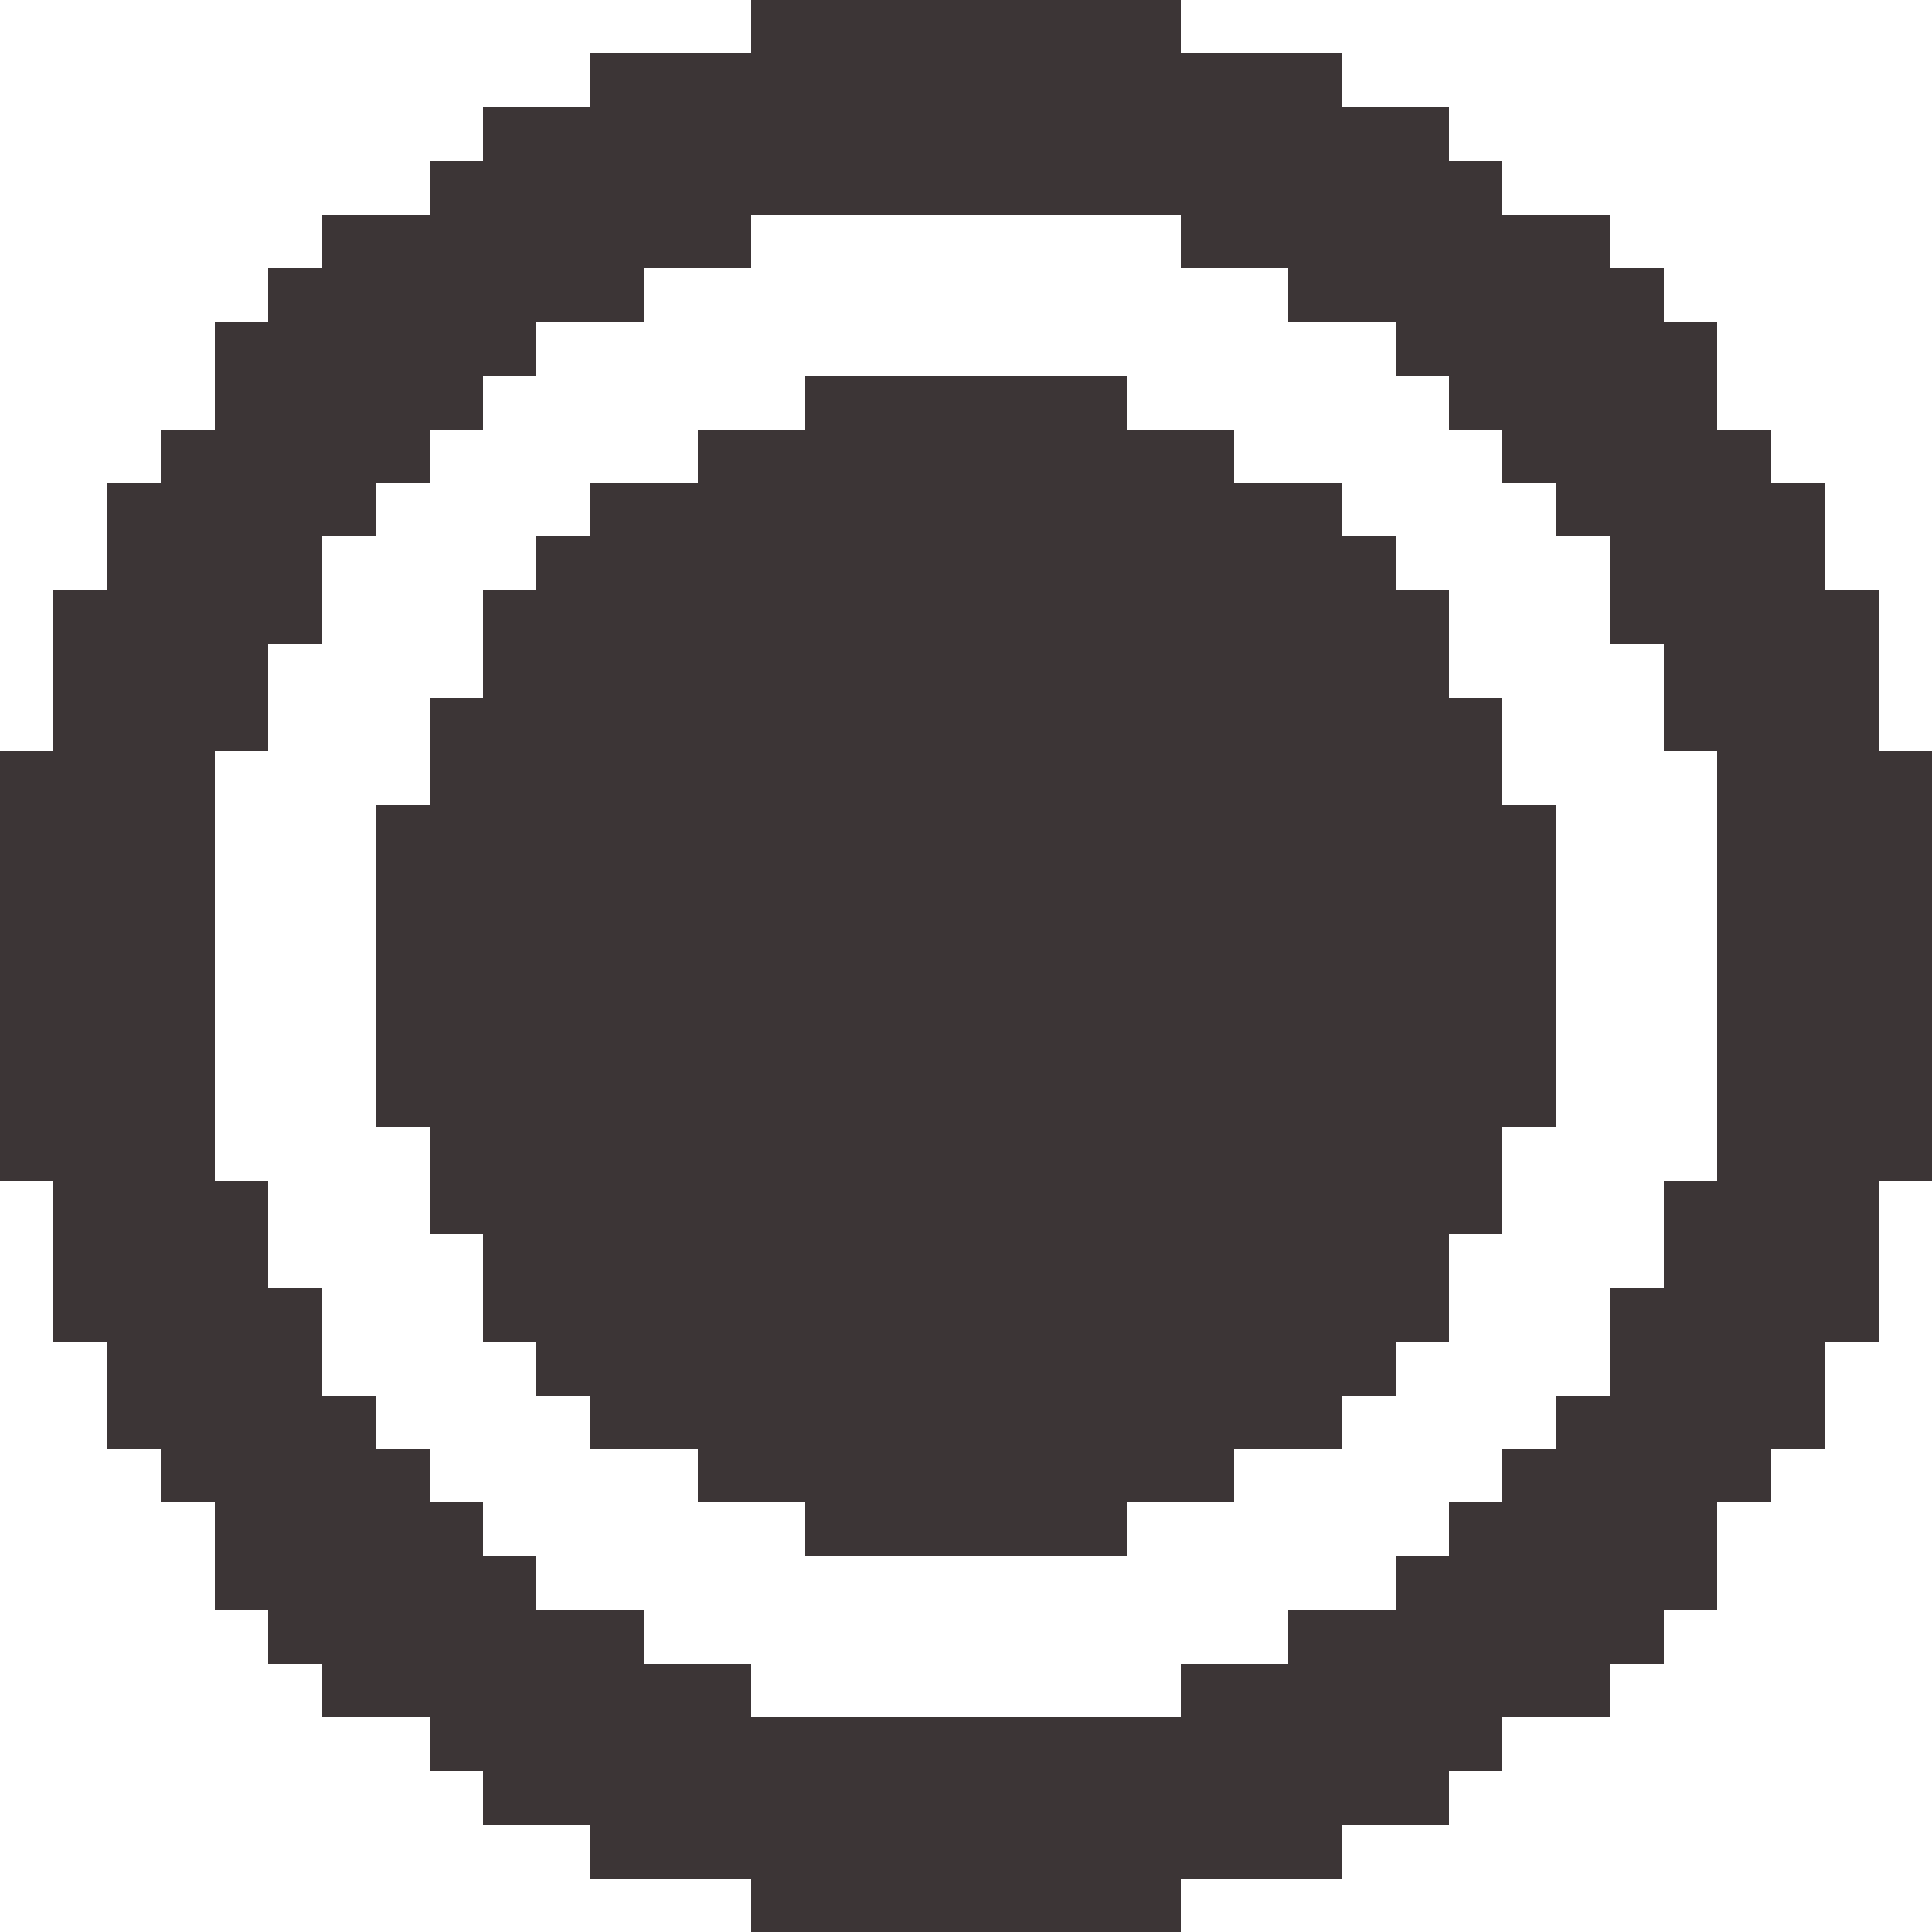 <?xml version="1.0" encoding="UTF-8" ?>
<svg version="1.1" width="36" height="36" xmlns="http://www.w3.org/2000/svg" shape-rendering="crispEdges">
<rect x="14" y="0" width="1" height="1" fill="#3C3536" />
<rect x="15" y="0" width="1" height="1" fill="#3C3536" />
<rect x="16" y="0" width="1" height="1" fill="#3C3536" />
<rect x="17" y="0" width="1" height="1" fill="#3C3536" />
<rect x="18" y="0" width="1" height="1" fill="#3C3536" />
<rect x="19" y="0" width="1" height="1" fill="#3C3536" />
<rect x="20" y="0" width="1" height="1" fill="#3C3536" />
<rect x="21" y="0" width="1" height="1" fill="#3C3536" />
<rect x="11" y="1" width="1" height="1" fill="#3C3536" />
<rect x="12" y="1" width="1" height="1" fill="#3C3536" />
<rect x="13" y="1" width="1" height="1" fill="#3C3536" />
<rect x="14" y="1" width="1" height="1" fill="#3C3536" />
<rect x="15" y="1" width="1" height="1" fill="#3C3536" />
<rect x="16" y="1" width="1" height="1" fill="#3C3536" />
<rect x="17" y="1" width="1" height="1" fill="#3C3536" />
<rect x="18" y="1" width="1" height="1" fill="#3C3536" />
<rect x="19" y="1" width="1" height="1" fill="#3C3536" />
<rect x="20" y="1" width="1" height="1" fill="#3C3536" />
<rect x="21" y="1" width="1" height="1" fill="#3C3536" />
<rect x="22" y="1" width="1" height="1" fill="#3C3536" />
<rect x="23" y="1" width="1" height="1" fill="#3C3536" />
<rect x="24" y="1" width="1" height="1" fill="#3C3536" />
<rect x="9" y="2" width="1" height="1" fill="#3C3536" />
<rect x="10" y="2" width="1" height="1" fill="#3C3536" />
<rect x="11" y="2" width="1" height="1" fill="#3C3536" />
<rect x="12" y="2" width="1" height="1" fill="#3C3536" />
<rect x="13" y="2" width="1" height="1" fill="#3C3536" />
<rect x="14" y="2" width="1" height="1" fill="#3C3536" />
<rect x="15" y="2" width="1" height="1" fill="#3C3536" />
<rect x="16" y="2" width="1" height="1" fill="#3C3536" />
<rect x="17" y="2" width="1" height="1" fill="#3C3536" />
<rect x="18" y="2" width="1" height="1" fill="#3C3536" />
<rect x="19" y="2" width="1" height="1" fill="#3C3536" />
<rect x="20" y="2" width="1" height="1" fill="#3C3536" />
<rect x="21" y="2" width="1" height="1" fill="#3C3536" />
<rect x="22" y="2" width="1" height="1" fill="#3C3536" />
<rect x="23" y="2" width="1" height="1" fill="#3C3536" />
<rect x="24" y="2" width="1" height="1" fill="#3C3536" />
<rect x="25" y="2" width="1" height="1" fill="#3C3536" />
<rect x="26" y="2" width="1" height="1" fill="#3C3536" />
<rect x="8" y="3" width="1" height="1" fill="#3C3536" />
<rect x="9" y="3" width="1" height="1" fill="#3C3536" />
<rect x="10" y="3" width="1" height="1" fill="#3C3536" />
<rect x="11" y="3" width="1" height="1" fill="#3C3536" />
<rect x="12" y="3" width="1" height="1" fill="#3C3536" />
<rect x="13" y="3" width="1" height="1" fill="#3C3536" />
<rect x="14" y="3" width="1" height="1" fill="#3C3536" />
<rect x="15" y="3" width="1" height="1" fill="#3C3536" />
<rect x="16" y="3" width="1" height="1" fill="#3C3536" />
<rect x="17" y="3" width="1" height="1" fill="#3C3536" />
<rect x="18" y="3" width="1" height="1" fill="#3C3536" />
<rect x="19" y="3" width="1" height="1" fill="#3C3536" />
<rect x="20" y="3" width="1" height="1" fill="#3C3536" />
<rect x="21" y="3" width="1" height="1" fill="#3C3536" />
<rect x="22" y="3" width="1" height="1" fill="#3C3536" />
<rect x="23" y="3" width="1" height="1" fill="#3C3536" />
<rect x="24" y="3" width="1" height="1" fill="#3C3536" />
<rect x="25" y="3" width="1" height="1" fill="#3C3536" />
<rect x="26" y="3" width="1" height="1" fill="#3C3536" />
<rect x="27" y="3" width="1" height="1" fill="#3C3536" />
<rect x="6" y="4" width="1" height="1" fill="#3C3536" />
<rect x="7" y="4" width="1" height="1" fill="#3C3536" />
<rect x="8" y="4" width="1" height="1" fill="#3C3536" />
<rect x="9" y="4" width="1" height="1" fill="#3C3536" />
<rect x="10" y="4" width="1" height="1" fill="#3C3536" />
<rect x="11" y="4" width="1" height="1" fill="#3C3536" />
<rect x="12" y="4" width="1" height="1" fill="#3C3536" />
<rect x="13" y="4" width="1" height="1" fill="#3C3536" />
<rect x="22" y="4" width="1" height="1" fill="#3C3536" />
<rect x="23" y="4" width="1" height="1" fill="#3C3536" />
<rect x="24" y="4" width="1" height="1" fill="#3C3536" />
<rect x="25" y="4" width="1" height="1" fill="#3C3536" />
<rect x="26" y="4" width="1" height="1" fill="#3C3536" />
<rect x="27" y="4" width="1" height="1" fill="#3C3536" />
<rect x="28" y="4" width="1" height="1" fill="#3C3536" />
<rect x="29" y="4" width="1" height="1" fill="#3C3536" />
<rect x="5" y="5" width="1" height="1" fill="#3C3536" />
<rect x="6" y="5" width="1" height="1" fill="#3C3536" />
<rect x="7" y="5" width="1" height="1" fill="#3C3536" />
<rect x="8" y="5" width="1" height="1" fill="#3C3536" />
<rect x="9" y="5" width="1" height="1" fill="#3C3536" />
<rect x="10" y="5" width="1" height="1" fill="#3C3536" />
<rect x="11" y="5" width="1" height="1" fill="#3C3536" />
<rect x="24" y="5" width="1" height="1" fill="#3C3536" />
<rect x="25" y="5" width="1" height="1" fill="#3C3536" />
<rect x="26" y="5" width="1" height="1" fill="#3C3536" />
<rect x="27" y="5" width="1" height="1" fill="#3C3536" />
<rect x="28" y="5" width="1" height="1" fill="#3C3536" />
<rect x="29" y="5" width="1" height="1" fill="#3C3536" />
<rect x="30" y="5" width="1" height="1" fill="#3C3536" />
<rect x="4" y="6" width="1" height="1" fill="#3C3536" />
<rect x="5" y="6" width="1" height="1" fill="#3C3536" />
<rect x="6" y="6" width="1" height="1" fill="#3C3536" />
<rect x="7" y="6" width="1" height="1" fill="#3C3536" />
<rect x="8" y="6" width="1" height="1" fill="#3C3536" />
<rect x="9" y="6" width="1" height="1" fill="#3C3536" />
<rect x="26" y="6" width="1" height="1" fill="#3C3536" />
<rect x="27" y="6" width="1" height="1" fill="#3C3536" />
<rect x="28" y="6" width="1" height="1" fill="#3C3536" />
<rect x="29" y="6" width="1" height="1" fill="#3C3536" />
<rect x="30" y="6" width="1" height="1" fill="#3C3536" />
<rect x="31" y="6" width="1" height="1" fill="#3C3536" />
<rect x="4" y="7" width="1" height="1" fill="#3C3536" />
<rect x="5" y="7" width="1" height="1" fill="#3C3536" />
<rect x="6" y="7" width="1" height="1" fill="#3C3536" />
<rect x="7" y="7" width="1" height="1" fill="#3C3536" />
<rect x="8" y="7" width="1" height="1" fill="#3C3536" />
<rect x="15" y="7" width="1" height="1" fill="#3C3536" />
<rect x="16" y="7" width="1" height="1" fill="#3C3536" />
<rect x="17" y="7" width="1" height="1" fill="#3C3536" />
<rect x="18" y="7" width="1" height="1" fill="#3C3536" />
<rect x="19" y="7" width="1" height="1" fill="#3C3536" />
<rect x="20" y="7" width="1" height="1" fill="#3C3536" />
<rect x="27" y="7" width="1" height="1" fill="#3C3536" />
<rect x="28" y="7" width="1" height="1" fill="#3C3536" />
<rect x="29" y="7" width="1" height="1" fill="#3C3536" />
<rect x="30" y="7" width="1" height="1" fill="#3C3536" />
<rect x="31" y="7" width="1" height="1" fill="#3C3536" />
<rect x="3" y="8" width="1" height="1" fill="#3C3536" />
<rect x="4" y="8" width="1" height="1" fill="#3C3536" />
<rect x="5" y="8" width="1" height="1" fill="#3C3536" />
<rect x="6" y="8" width="1" height="1" fill="#3C3536" />
<rect x="7" y="8" width="1" height="1" fill="#3C3536" />
<rect x="13" y="8" width="1" height="1" fill="#3C3536" />
<rect x="14" y="8" width="1" height="1" fill="#3C3536" />
<rect x="15" y="8" width="1" height="1" fill="#3C3536" />
<rect x="16" y="8" width="1" height="1" fill="#3C3536" />
<rect x="17" y="8" width="1" height="1" fill="#3C3536" />
<rect x="18" y="8" width="1" height="1" fill="#3C3536" />
<rect x="19" y="8" width="1" height="1" fill="#3C3536" />
<rect x="20" y="8" width="1" height="1" fill="#3C3536" />
<rect x="21" y="8" width="1" height="1" fill="#3C3536" />
<rect x="22" y="8" width="1" height="1" fill="#3C3536" />
<rect x="28" y="8" width="1" height="1" fill="#3C3536" />
<rect x="29" y="8" width="1" height="1" fill="#3C3536" />
<rect x="30" y="8" width="1" height="1" fill="#3C3536" />
<rect x="31" y="8" width="1" height="1" fill="#3C3536" />
<rect x="32" y="8" width="1" height="1" fill="#3C3536" />
<rect x="2" y="9" width="1" height="1" fill="#3C3536" />
<rect x="3" y="9" width="1" height="1" fill="#3C3536" />
<rect x="4" y="9" width="1" height="1" fill="#3C3536" />
<rect x="5" y="9" width="1" height="1" fill="#3C3536" />
<rect x="6" y="9" width="1" height="1" fill="#3C3536" />
<rect x="11" y="9" width="1" height="1" fill="#3C3536" />
<rect x="12" y="9" width="1" height="1" fill="#3C3536" />
<rect x="13" y="9" width="1" height="1" fill="#3C3536" />
<rect x="14" y="9" width="1" height="1" fill="#3C3536" />
<rect x="15" y="9" width="1" height="1" fill="#3C3536" />
<rect x="16" y="9" width="1" height="1" fill="#3C3536" />
<rect x="17" y="9" width="1" height="1" fill="#3C3536" />
<rect x="18" y="9" width="1" height="1" fill="#3C3536" />
<rect x="19" y="9" width="1" height="1" fill="#3C3536" />
<rect x="20" y="9" width="1" height="1" fill="#3C3536" />
<rect x="21" y="9" width="1" height="1" fill="#3C3536" />
<rect x="22" y="9" width="1" height="1" fill="#3C3536" />
<rect x="23" y="9" width="1" height="1" fill="#3C3536" />
<rect x="24" y="9" width="1" height="1" fill="#3C3536" />
<rect x="29" y="9" width="1" height="1" fill="#3C3536" />
<rect x="30" y="9" width="1" height="1" fill="#3C3536" />
<rect x="31" y="9" width="1" height="1" fill="#3C3536" />
<rect x="32" y="9" width="1" height="1" fill="#3C3536" />
<rect x="33" y="9" width="1" height="1" fill="#3C3536" />
<rect x="2" y="10" width="1" height="1" fill="#3C3536" />
<rect x="3" y="10" width="1" height="1" fill="#3C3536" />
<rect x="4" y="10" width="1" height="1" fill="#3C3536" />
<rect x="5" y="10" width="1" height="1" fill="#3C3536" />
<rect x="10" y="10" width="1" height="1" fill="#3C3536" />
<rect x="11" y="10" width="1" height="1" fill="#3C3536" />
<rect x="12" y="10" width="1" height="1" fill="#3C3536" />
<rect x="13" y="10" width="1" height="1" fill="#3C3536" />
<rect x="14" y="10" width="1" height="1" fill="#3C3536" />
<rect x="15" y="10" width="1" height="1" fill="#3C3536" />
<rect x="16" y="10" width="1" height="1" fill="#3C3536" />
<rect x="17" y="10" width="1" height="1" fill="#3C3536" />
<rect x="18" y="10" width="1" height="1" fill="#3C3536" />
<rect x="19" y="10" width="1" height="1" fill="#3C3536" />
<rect x="20" y="10" width="1" height="1" fill="#3C3536" />
<rect x="21" y="10" width="1" height="1" fill="#3C3536" />
<rect x="22" y="10" width="1" height="1" fill="#3C3536" />
<rect x="23" y="10" width="1" height="1" fill="#3C3536" />
<rect x="24" y="10" width="1" height="1" fill="#3C3536" />
<rect x="25" y="10" width="1" height="1" fill="#3C3536" />
<rect x="30" y="10" width="1" height="1" fill="#3C3536" />
<rect x="31" y="10" width="1" height="1" fill="#3C3536" />
<rect x="32" y="10" width="1" height="1" fill="#3C3536" />
<rect x="33" y="10" width="1" height="1" fill="#3C3536" />
<rect x="1" y="11" width="1" height="1" fill="#3C3536" />
<rect x="2" y="11" width="1" height="1" fill="#3C3536" />
<rect x="3" y="11" width="1" height="1" fill="#3C3536" />
<rect x="4" y="11" width="1" height="1" fill="#3C3536" />
<rect x="5" y="11" width="1" height="1" fill="#3C3536" />
<rect x="9" y="11" width="1" height="1" fill="#3C3536" />
<rect x="10" y="11" width="1" height="1" fill="#3C3536" />
<rect x="11" y="11" width="1" height="1" fill="#3C3536" />
<rect x="12" y="11" width="1" height="1" fill="#3C3536" />
<rect x="13" y="11" width="1" height="1" fill="#3C3536" />
<rect x="14" y="11" width="1" height="1" fill="#3C3536" />
<rect x="15" y="11" width="1" height="1" fill="#3C3536" />
<rect x="16" y="11" width="1" height="1" fill="#3C3536" />
<rect x="17" y="11" width="1" height="1" fill="#3C3536" />
<rect x="18" y="11" width="1" height="1" fill="#3C3536" />
<rect x="19" y="11" width="1" height="1" fill="#3C3536" />
<rect x="20" y="11" width="1" height="1" fill="#3C3536" />
<rect x="21" y="11" width="1" height="1" fill="#3C3536" />
<rect x="22" y="11" width="1" height="1" fill="#3C3536" />
<rect x="23" y="11" width="1" height="1" fill="#3C3536" />
<rect x="24" y="11" width="1" height="1" fill="#3C3536" />
<rect x="25" y="11" width="1" height="1" fill="#3C3536" />
<rect x="26" y="11" width="1" height="1" fill="#3C3536" />
<rect x="30" y="11" width="1" height="1" fill="#3C3536" />
<rect x="31" y="11" width="1" height="1" fill="#3C3536" />
<rect x="32" y="11" width="1" height="1" fill="#3C3536" />
<rect x="33" y="11" width="1" height="1" fill="#3C3536" />
<rect x="34" y="11" width="1" height="1" fill="#3C3536" />
<rect x="1" y="12" width="1" height="1" fill="#3C3536" />
<rect x="2" y="12" width="1" height="1" fill="#3C3536" />
<rect x="3" y="12" width="1" height="1" fill="#3C3536" />
<rect x="4" y="12" width="1" height="1" fill="#3C3536" />
<rect x="9" y="12" width="1" height="1" fill="#3C3536" />
<rect x="10" y="12" width="1" height="1" fill="#3C3536" />
<rect x="11" y="12" width="1" height="1" fill="#3C3536" />
<rect x="12" y="12" width="1" height="1" fill="#3C3536" />
<rect x="13" y="12" width="1" height="1" fill="#3C3536" />
<rect x="14" y="12" width="1" height="1" fill="#3C3536" />
<rect x="15" y="12" width="1" height="1" fill="#3C3536" />
<rect x="16" y="12" width="1" height="1" fill="#3C3536" />
<rect x="17" y="12" width="1" height="1" fill="#3C3536" />
<rect x="18" y="12" width="1" height="1" fill="#3C3536" />
<rect x="19" y="12" width="1" height="1" fill="#3C3536" />
<rect x="20" y="12" width="1" height="1" fill="#3C3536" />
<rect x="21" y="12" width="1" height="1" fill="#3C3536" />
<rect x="22" y="12" width="1" height="1" fill="#3C3536" />
<rect x="23" y="12" width="1" height="1" fill="#3C3536" />
<rect x="24" y="12" width="1" height="1" fill="#3C3536" />
<rect x="25" y="12" width="1" height="1" fill="#3C3536" />
<rect x="26" y="12" width="1" height="1" fill="#3C3536" />
<rect x="31" y="12" width="1" height="1" fill="#3C3536" />
<rect x="32" y="12" width="1" height="1" fill="#3C3536" />
<rect x="33" y="12" width="1" height="1" fill="#3C3536" />
<rect x="34" y="12" width="1" height="1" fill="#3C3536" />
<rect x="1" y="13" width="1" height="1" fill="#3C3536" />
<rect x="2" y="13" width="1" height="1" fill="#3C3536" />
<rect x="3" y="13" width="1" height="1" fill="#3C3536" />
<rect x="4" y="13" width="1" height="1" fill="#3C3536" />
<rect x="8" y="13" width="1" height="1" fill="#3C3536" />
<rect x="9" y="13" width="1" height="1" fill="#3C3536" />
<rect x="10" y="13" width="1" height="1" fill="#3C3536" />
<rect x="11" y="13" width="1" height="1" fill="#3C3536" />
<rect x="12" y="13" width="1" height="1" fill="#3C3536" />
<rect x="13" y="13" width="1" height="1" fill="#3C3536" />
<rect x="14" y="13" width="1" height="1" fill="#3C3536" />
<rect x="15" y="13" width="1" height="1" fill="#3C3536" />
<rect x="16" y="13" width="1" height="1" fill="#3C3536" />
<rect x="17" y="13" width="1" height="1" fill="#3C3536" />
<rect x="18" y="13" width="1" height="1" fill="#3C3536" />
<rect x="19" y="13" width="1" height="1" fill="#3C3536" />
<rect x="20" y="13" width="1" height="1" fill="#3C3536" />
<rect x="21" y="13" width="1" height="1" fill="#3C3536" />
<rect x="22" y="13" width="1" height="1" fill="#3C3536" />
<rect x="23" y="13" width="1" height="1" fill="#3C3536" />
<rect x="24" y="13" width="1" height="1" fill="#3C3536" />
<rect x="25" y="13" width="1" height="1" fill="#3C3536" />
<rect x="26" y="13" width="1" height="1" fill="#3C3536" />
<rect x="27" y="13" width="1" height="1" fill="#3C3536" />
<rect x="31" y="13" width="1" height="1" fill="#3C3536" />
<rect x="32" y="13" width="1" height="1" fill="#3C3536" />
<rect x="33" y="13" width="1" height="1" fill="#3C3536" />
<rect x="34" y="13" width="1" height="1" fill="#3C3536" />
<rect x="0" y="14" width="1" height="1" fill="#3C3536" />
<rect x="1" y="14" width="1" height="1" fill="#3C3536" />
<rect x="2" y="14" width="1" height="1" fill="#3C3536" />
<rect x="3" y="14" width="1" height="1" fill="#3C3536" />
<rect x="8" y="14" width="1" height="1" fill="#3C3536" />
<rect x="9" y="14" width="1" height="1" fill="#3C3536" />
<rect x="10" y="14" width="1" height="1" fill="#3C3536" />
<rect x="11" y="14" width="1" height="1" fill="#3C3536" />
<rect x="12" y="14" width="1" height="1" fill="#3C3536" />
<rect x="13" y="14" width="1" height="1" fill="#3C3536" />
<rect x="14" y="14" width="1" height="1" fill="#3C3536" />
<rect x="15" y="14" width="1" height="1" fill="#3C3536" />
<rect x="16" y="14" width="1" height="1" fill="#3C3536" />
<rect x="17" y="14" width="1" height="1" fill="#3C3536" />
<rect x="18" y="14" width="1" height="1" fill="#3C3536" />
<rect x="19" y="14" width="1" height="1" fill="#3C3536" />
<rect x="20" y="14" width="1" height="1" fill="#3C3536" />
<rect x="21" y="14" width="1" height="1" fill="#3C3536" />
<rect x="22" y="14" width="1" height="1" fill="#3C3536" />
<rect x="23" y="14" width="1" height="1" fill="#3C3536" />
<rect x="24" y="14" width="1" height="1" fill="#3C3536" />
<rect x="25" y="14" width="1" height="1" fill="#3C3536" />
<rect x="26" y="14" width="1" height="1" fill="#3C3536" />
<rect x="27" y="14" width="1" height="1" fill="#3C3536" />
<rect x="32" y="14" width="1" height="1" fill="#3C3536" />
<rect x="33" y="14" width="1" height="1" fill="#3C3536" />
<rect x="34" y="14" width="1" height="1" fill="#3C3536" />
<rect x="35" y="14" width="1" height="1" fill="#3C3536" />
<rect x="0" y="15" width="1" height="1" fill="#3C3536" />
<rect x="1" y="15" width="1" height="1" fill="#3C3536" />
<rect x="2" y="15" width="1" height="1" fill="#3C3536" />
<rect x="3" y="15" width="1" height="1" fill="#3C3536" />
<rect x="7" y="15" width="1" height="1" fill="#3C3536" />
<rect x="8" y="15" width="1" height="1" fill="#3C3536" />
<rect x="9" y="15" width="1" height="1" fill="#3C3536" />
<rect x="10" y="15" width="1" height="1" fill="#3C3536" />
<rect x="11" y="15" width="1" height="1" fill="#3C3536" />
<rect x="12" y="15" width="1" height="1" fill="#3C3536" />
<rect x="13" y="15" width="1" height="1" fill="#3C3536" />
<rect x="14" y="15" width="1" height="1" fill="#3C3536" />
<rect x="15" y="15" width="1" height="1" fill="#3C3536" />
<rect x="16" y="15" width="1" height="1" fill="#3C3536" />
<rect x="17" y="15" width="1" height="1" fill="#3C3536" />
<rect x="18" y="15" width="1" height="1" fill="#3C3536" />
<rect x="19" y="15" width="1" height="1" fill="#3C3536" />
<rect x="20" y="15" width="1" height="1" fill="#3C3536" />
<rect x="21" y="15" width="1" height="1" fill="#3C3536" />
<rect x="22" y="15" width="1" height="1" fill="#3C3536" />
<rect x="23" y="15" width="1" height="1" fill="#3C3536" />
<rect x="24" y="15" width="1" height="1" fill="#3C3536" />
<rect x="25" y="15" width="1" height="1" fill="#3C3536" />
<rect x="26" y="15" width="1" height="1" fill="#3C3536" />
<rect x="27" y="15" width="1" height="1" fill="#3C3536" />
<rect x="28" y="15" width="1" height="1" fill="#3C3536" />
<rect x="32" y="15" width="1" height="1" fill="#3C3536" />
<rect x="33" y="15" width="1" height="1" fill="#3C3536" />
<rect x="34" y="15" width="1" height="1" fill="#3C3536" />
<rect x="35" y="15" width="1" height="1" fill="#3C3536" />
<rect x="0" y="16" width="1" height="1" fill="#3C3536" />
<rect x="1" y="16" width="1" height="1" fill="#3C3536" />
<rect x="2" y="16" width="1" height="1" fill="#3C3536" />
<rect x="3" y="16" width="1" height="1" fill="#3C3536" />
<rect x="7" y="16" width="1" height="1" fill="#3C3536" />
<rect x="8" y="16" width="1" height="1" fill="#3C3536" />
<rect x="9" y="16" width="1" height="1" fill="#3C3536" />
<rect x="10" y="16" width="1" height="1" fill="#3C3536" />
<rect x="11" y="16" width="1" height="1" fill="#3C3536" />
<rect x="12" y="16" width="1" height="1" fill="#3C3536" />
<rect x="13" y="16" width="1" height="1" fill="#3C3536" />
<rect x="14" y="16" width="1" height="1" fill="#3C3536" />
<rect x="15" y="16" width="1" height="1" fill="#3C3536" />
<rect x="16" y="16" width="1" height="1" fill="#3C3536" />
<rect x="17" y="16" width="1" height="1" fill="#3C3536" />
<rect x="18" y="16" width="1" height="1" fill="#3C3536" />
<rect x="19" y="16" width="1" height="1" fill="#3C3536" />
<rect x="20" y="16" width="1" height="1" fill="#3C3536" />
<rect x="21" y="16" width="1" height="1" fill="#3C3536" />
<rect x="22" y="16" width="1" height="1" fill="#3C3536" />
<rect x="23" y="16" width="1" height="1" fill="#3C3536" />
<rect x="24" y="16" width="1" height="1" fill="#3C3536" />
<rect x="25" y="16" width="1" height="1" fill="#3C3536" />
<rect x="26" y="16" width="1" height="1" fill="#3C3536" />
<rect x="27" y="16" width="1" height="1" fill="#3C3536" />
<rect x="28" y="16" width="1" height="1" fill="#3C3536" />
<rect x="32" y="16" width="1" height="1" fill="#3C3536" />
<rect x="33" y="16" width="1" height="1" fill="#3C3536" />
<rect x="34" y="16" width="1" height="1" fill="#3C3536" />
<rect x="35" y="16" width="1" height="1" fill="#3C3536" />
<rect x="0" y="17" width="1" height="1" fill="#3C3536" />
<rect x="1" y="17" width="1" height="1" fill="#3C3536" />
<rect x="2" y="17" width="1" height="1" fill="#3C3536" />
<rect x="3" y="17" width="1" height="1" fill="#3C3536" />
<rect x="7" y="17" width="1" height="1" fill="#3C3536" />
<rect x="8" y="17" width="1" height="1" fill="#3C3536" />
<rect x="9" y="17" width="1" height="1" fill="#3C3536" />
<rect x="10" y="17" width="1" height="1" fill="#3C3536" />
<rect x="11" y="17" width="1" height="1" fill="#3C3536" />
<rect x="12" y="17" width="1" height="1" fill="#3C3536" />
<rect x="13" y="17" width="1" height="1" fill="#3C3536" />
<rect x="14" y="17" width="1" height="1" fill="#3C3536" />
<rect x="15" y="17" width="1" height="1" fill="#3C3536" />
<rect x="16" y="17" width="1" height="1" fill="#3C3536" />
<rect x="17" y="17" width="1" height="1" fill="#3C3536" />
<rect x="18" y="17" width="1" height="1" fill="#3C3536" />
<rect x="19" y="17" width="1" height="1" fill="#3C3536" />
<rect x="20" y="17" width="1" height="1" fill="#3C3536" />
<rect x="21" y="17" width="1" height="1" fill="#3C3536" />
<rect x="22" y="17" width="1" height="1" fill="#3C3536" />
<rect x="23" y="17" width="1" height="1" fill="#3C3536" />
<rect x="24" y="17" width="1" height="1" fill="#3C3536" />
<rect x="25" y="17" width="1" height="1" fill="#3C3536" />
<rect x="26" y="17" width="1" height="1" fill="#3C3536" />
<rect x="27" y="17" width="1" height="1" fill="#3C3536" />
<rect x="28" y="17" width="1" height="1" fill="#3C3536" />
<rect x="32" y="17" width="1" height="1" fill="#3C3536" />
<rect x="33" y="17" width="1" height="1" fill="#3C3536" />
<rect x="34" y="17" width="1" height="1" fill="#3C3536" />
<rect x="35" y="17" width="1" height="1" fill="#3C3536" />
<rect x="0" y="18" width="1" height="1" fill="#3C3536" />
<rect x="1" y="18" width="1" height="1" fill="#3C3536" />
<rect x="2" y="18" width="1" height="1" fill="#3C3536" />
<rect x="3" y="18" width="1" height="1" fill="#3C3536" />
<rect x="7" y="18" width="1" height="1" fill="#3C3536" />
<rect x="8" y="18" width="1" height="1" fill="#3C3536" />
<rect x="9" y="18" width="1" height="1" fill="#3C3536" />
<rect x="10" y="18" width="1" height="1" fill="#3C3536" />
<rect x="11" y="18" width="1" height="1" fill="#3C3536" />
<rect x="12" y="18" width="1" height="1" fill="#3C3536" />
<rect x="13" y="18" width="1" height="1" fill="#3C3536" />
<rect x="14" y="18" width="1" height="1" fill="#3C3536" />
<rect x="15" y="18" width="1" height="1" fill="#3C3536" />
<rect x="16" y="18" width="1" height="1" fill="#3C3536" />
<rect x="17" y="18" width="1" height="1" fill="#3C3536" />
<rect x="18" y="18" width="1" height="1" fill="#3C3536" />
<rect x="19" y="18" width="1" height="1" fill="#3C3536" />
<rect x="20" y="18" width="1" height="1" fill="#3C3536" />
<rect x="21" y="18" width="1" height="1" fill="#3C3536" />
<rect x="22" y="18" width="1" height="1" fill="#3C3536" />
<rect x="23" y="18" width="1" height="1" fill="#3C3536" />
<rect x="24" y="18" width="1" height="1" fill="#3C3536" />
<rect x="25" y="18" width="1" height="1" fill="#3C3536" />
<rect x="26" y="18" width="1" height="1" fill="#3C3536" />
<rect x="27" y="18" width="1" height="1" fill="#3C3536" />
<rect x="28" y="18" width="1" height="1" fill="#3C3536" />
<rect x="32" y="18" width="1" height="1" fill="#3C3536" />
<rect x="33" y="18" width="1" height="1" fill="#3C3536" />
<rect x="34" y="18" width="1" height="1" fill="#3C3536" />
<rect x="35" y="18" width="1" height="1" fill="#3C3536" />
<rect x="0" y="19" width="1" height="1" fill="#3C3536" />
<rect x="1" y="19" width="1" height="1" fill="#3C3536" />
<rect x="2" y="19" width="1" height="1" fill="#3C3536" />
<rect x="3" y="19" width="1" height="1" fill="#3C3536" />
<rect x="7" y="19" width="1" height="1" fill="#3C3536" />
<rect x="8" y="19" width="1" height="1" fill="#3C3536" />
<rect x="9" y="19" width="1" height="1" fill="#3C3536" />
<rect x="10" y="19" width="1" height="1" fill="#3C3536" />
<rect x="11" y="19" width="1" height="1" fill="#3C3536" />
<rect x="12" y="19" width="1" height="1" fill="#3C3536" />
<rect x="13" y="19" width="1" height="1" fill="#3C3536" />
<rect x="14" y="19" width="1" height="1" fill="#3C3536" />
<rect x="15" y="19" width="1" height="1" fill="#3C3536" />
<rect x="16" y="19" width="1" height="1" fill="#3C3536" />
<rect x="17" y="19" width="1" height="1" fill="#3C3536" />
<rect x="18" y="19" width="1" height="1" fill="#3C3536" />
<rect x="19" y="19" width="1" height="1" fill="#3C3536" />
<rect x="20" y="19" width="1" height="1" fill="#3C3536" />
<rect x="21" y="19" width="1" height="1" fill="#3C3536" />
<rect x="22" y="19" width="1" height="1" fill="#3C3536" />
<rect x="23" y="19" width="1" height="1" fill="#3C3536" />
<rect x="24" y="19" width="1" height="1" fill="#3C3536" />
<rect x="25" y="19" width="1" height="1" fill="#3C3536" />
<rect x="26" y="19" width="1" height="1" fill="#3C3536" />
<rect x="27" y="19" width="1" height="1" fill="#3C3536" />
<rect x="28" y="19" width="1" height="1" fill="#3C3536" />
<rect x="32" y="19" width="1" height="1" fill="#3C3536" />
<rect x="33" y="19" width="1" height="1" fill="#3C3536" />
<rect x="34" y="19" width="1" height="1" fill="#3C3536" />
<rect x="35" y="19" width="1" height="1" fill="#3C3536" />
<rect x="0" y="20" width="1" height="1" fill="#3C3536" />
<rect x="1" y="20" width="1" height="1" fill="#3C3536" />
<rect x="2" y="20" width="1" height="1" fill="#3C3536" />
<rect x="3" y="20" width="1" height="1" fill="#3C3536" />
<rect x="7" y="20" width="1" height="1" fill="#3C3536" />
<rect x="8" y="20" width="1" height="1" fill="#3C3536" />
<rect x="9" y="20" width="1" height="1" fill="#3C3536" />
<rect x="10" y="20" width="1" height="1" fill="#3C3536" />
<rect x="11" y="20" width="1" height="1" fill="#3C3536" />
<rect x="12" y="20" width="1" height="1" fill="#3C3536" />
<rect x="13" y="20" width="1" height="1" fill="#3C3536" />
<rect x="14" y="20" width="1" height="1" fill="#3C3536" />
<rect x="15" y="20" width="1" height="1" fill="#3C3536" />
<rect x="16" y="20" width="1" height="1" fill="#3C3536" />
<rect x="17" y="20" width="1" height="1" fill="#3C3536" />
<rect x="18" y="20" width="1" height="1" fill="#3C3536" />
<rect x="19" y="20" width="1" height="1" fill="#3C3536" />
<rect x="20" y="20" width="1" height="1" fill="#3C3536" />
<rect x="21" y="20" width="1" height="1" fill="#3C3536" />
<rect x="22" y="20" width="1" height="1" fill="#3C3536" />
<rect x="23" y="20" width="1" height="1" fill="#3C3536" />
<rect x="24" y="20" width="1" height="1" fill="#3C3536" />
<rect x="25" y="20" width="1" height="1" fill="#3C3536" />
<rect x="26" y="20" width="1" height="1" fill="#3C3536" />
<rect x="27" y="20" width="1" height="1" fill="#3C3536" />
<rect x="28" y="20" width="1" height="1" fill="#3C3536" />
<rect x="32" y="20" width="1" height="1" fill="#3C3536" />
<rect x="33" y="20" width="1" height="1" fill="#3C3536" />
<rect x="34" y="20" width="1" height="1" fill="#3C3536" />
<rect x="35" y="20" width="1" height="1" fill="#3C3536" />
<rect x="0" y="21" width="1" height="1" fill="#3C3536" />
<rect x="1" y="21" width="1" height="1" fill="#3C3536" />
<rect x="2" y="21" width="1" height="1" fill="#3C3536" />
<rect x="3" y="21" width="1" height="1" fill="#3C3536" />
<rect x="8" y="21" width="1" height="1" fill="#3C3536" />
<rect x="9" y="21" width="1" height="1" fill="#3C3536" />
<rect x="10" y="21" width="1" height="1" fill="#3C3536" />
<rect x="11" y="21" width="1" height="1" fill="#3C3536" />
<rect x="12" y="21" width="1" height="1" fill="#3C3536" />
<rect x="13" y="21" width="1" height="1" fill="#3C3536" />
<rect x="14" y="21" width="1" height="1" fill="#3C3536" />
<rect x="15" y="21" width="1" height="1" fill="#3C3536" />
<rect x="16" y="21" width="1" height="1" fill="#3C3536" />
<rect x="17" y="21" width="1" height="1" fill="#3C3536" />
<rect x="18" y="21" width="1" height="1" fill="#3C3536" />
<rect x="19" y="21" width="1" height="1" fill="#3C3536" />
<rect x="20" y="21" width="1" height="1" fill="#3C3536" />
<rect x="21" y="21" width="1" height="1" fill="#3C3536" />
<rect x="22" y="21" width="1" height="1" fill="#3C3536" />
<rect x="23" y="21" width="1" height="1" fill="#3C3536" />
<rect x="24" y="21" width="1" height="1" fill="#3C3536" />
<rect x="25" y="21" width="1" height="1" fill="#3C3536" />
<rect x="26" y="21" width="1" height="1" fill="#3C3536" />
<rect x="27" y="21" width="1" height="1" fill="#3C3536" />
<rect x="32" y="21" width="1" height="1" fill="#3C3536" />
<rect x="33" y="21" width="1" height="1" fill="#3C3536" />
<rect x="34" y="21" width="1" height="1" fill="#3C3536" />
<rect x="35" y="21" width="1" height="1" fill="#3C3536" />
<rect x="1" y="22" width="1" height="1" fill="#3C3536" />
<rect x="2" y="22" width="1" height="1" fill="#3C3536" />
<rect x="3" y="22" width="1" height="1" fill="#3C3536" />
<rect x="4" y="22" width="1" height="1" fill="#3C3536" />
<rect x="8" y="22" width="1" height="1" fill="#3C3536" />
<rect x="9" y="22" width="1" height="1" fill="#3C3536" />
<rect x="10" y="22" width="1" height="1" fill="#3C3536" />
<rect x="11" y="22" width="1" height="1" fill="#3C3536" />
<rect x="12" y="22" width="1" height="1" fill="#3C3536" />
<rect x="13" y="22" width="1" height="1" fill="#3C3536" />
<rect x="14" y="22" width="1" height="1" fill="#3C3536" />
<rect x="15" y="22" width="1" height="1" fill="#3C3536" />
<rect x="16" y="22" width="1" height="1" fill="#3C3536" />
<rect x="17" y="22" width="1" height="1" fill="#3C3536" />
<rect x="18" y="22" width="1" height="1" fill="#3C3536" />
<rect x="19" y="22" width="1" height="1" fill="#3C3536" />
<rect x="20" y="22" width="1" height="1" fill="#3C3536" />
<rect x="21" y="22" width="1" height="1" fill="#3C3536" />
<rect x="22" y="22" width="1" height="1" fill="#3C3536" />
<rect x="23" y="22" width="1" height="1" fill="#3C3536" />
<rect x="24" y="22" width="1" height="1" fill="#3C3536" />
<rect x="25" y="22" width="1" height="1" fill="#3C3536" />
<rect x="26" y="22" width="1" height="1" fill="#3C3536" />
<rect x="27" y="22" width="1" height="1" fill="#3C3536" />
<rect x="31" y="22" width="1" height="1" fill="#3C3536" />
<rect x="32" y="22" width="1" height="1" fill="#3C3536" />
<rect x="33" y="22" width="1" height="1" fill="#3C3536" />
<rect x="34" y="22" width="1" height="1" fill="#3C3536" />
<rect x="1" y="23" width="1" height="1" fill="#3C3536" />
<rect x="2" y="23" width="1" height="1" fill="#3C3536" />
<rect x="3" y="23" width="1" height="1" fill="#3C3536" />
<rect x="4" y="23" width="1" height="1" fill="#3C3536" />
<rect x="9" y="23" width="1" height="1" fill="#3C3536" />
<rect x="10" y="23" width="1" height="1" fill="#3C3536" />
<rect x="11" y="23" width="1" height="1" fill="#3C3536" />
<rect x="12" y="23" width="1" height="1" fill="#3C3536" />
<rect x="13" y="23" width="1" height="1" fill="#3C3536" />
<rect x="14" y="23" width="1" height="1" fill="#3C3536" />
<rect x="15" y="23" width="1" height="1" fill="#3C3536" />
<rect x="16" y="23" width="1" height="1" fill="#3C3536" />
<rect x="17" y="23" width="1" height="1" fill="#3C3536" />
<rect x="18" y="23" width="1" height="1" fill="#3C3536" />
<rect x="19" y="23" width="1" height="1" fill="#3C3536" />
<rect x="20" y="23" width="1" height="1" fill="#3C3536" />
<rect x="21" y="23" width="1" height="1" fill="#3C3536" />
<rect x="22" y="23" width="1" height="1" fill="#3C3536" />
<rect x="23" y="23" width="1" height="1" fill="#3C3536" />
<rect x="24" y="23" width="1" height="1" fill="#3C3536" />
<rect x="25" y="23" width="1" height="1" fill="#3C3536" />
<rect x="26" y="23" width="1" height="1" fill="#3C3536" />
<rect x="31" y="23" width="1" height="1" fill="#3C3536" />
<rect x="32" y="23" width="1" height="1" fill="#3C3536" />
<rect x="33" y="23" width="1" height="1" fill="#3C3536" />
<rect x="34" y="23" width="1" height="1" fill="#3C3536" />
<rect x="1" y="24" width="1" height="1" fill="#3C3536" />
<rect x="2" y="24" width="1" height="1" fill="#3C3536" />
<rect x="3" y="24" width="1" height="1" fill="#3C3536" />
<rect x="4" y="24" width="1" height="1" fill="#3C3536" />
<rect x="5" y="24" width="1" height="1" fill="#3C3536" />
<rect x="9" y="24" width="1" height="1" fill="#3C3536" />
<rect x="10" y="24" width="1" height="1" fill="#3C3536" />
<rect x="11" y="24" width="1" height="1" fill="#3C3536" />
<rect x="12" y="24" width="1" height="1" fill="#3C3536" />
<rect x="13" y="24" width="1" height="1" fill="#3C3536" />
<rect x="14" y="24" width="1" height="1" fill="#3C3536" />
<rect x="15" y="24" width="1" height="1" fill="#3C3536" />
<rect x="16" y="24" width="1" height="1" fill="#3C3536" />
<rect x="17" y="24" width="1" height="1" fill="#3C3536" />
<rect x="18" y="24" width="1" height="1" fill="#3C3536" />
<rect x="19" y="24" width="1" height="1" fill="#3C3536" />
<rect x="20" y="24" width="1" height="1" fill="#3C3536" />
<rect x="21" y="24" width="1" height="1" fill="#3C3536" />
<rect x="22" y="24" width="1" height="1" fill="#3C3536" />
<rect x="23" y="24" width="1" height="1" fill="#3C3536" />
<rect x="24" y="24" width="1" height="1" fill="#3C3536" />
<rect x="25" y="24" width="1" height="1" fill="#3C3536" />
<rect x="26" y="24" width="1" height="1" fill="#3C3536" />
<rect x="30" y="24" width="1" height="1" fill="#3C3536" />
<rect x="31" y="24" width="1" height="1" fill="#3C3536" />
<rect x="32" y="24" width="1" height="1" fill="#3C3536" />
<rect x="33" y="24" width="1" height="1" fill="#3C3536" />
<rect x="34" y="24" width="1" height="1" fill="#3C3536" />
<rect x="2" y="25" width="1" height="1" fill="#3C3536" />
<rect x="3" y="25" width="1" height="1" fill="#3C3536" />
<rect x="4" y="25" width="1" height="1" fill="#3C3536" />
<rect x="5" y="25" width="1" height="1" fill="#3C3536" />
<rect x="10" y="25" width="1" height="1" fill="#3C3536" />
<rect x="11" y="25" width="1" height="1" fill="#3C3536" />
<rect x="12" y="25" width="1" height="1" fill="#3C3536" />
<rect x="13" y="25" width="1" height="1" fill="#3C3536" />
<rect x="14" y="25" width="1" height="1" fill="#3C3536" />
<rect x="15" y="25" width="1" height="1" fill="#3C3536" />
<rect x="16" y="25" width="1" height="1" fill="#3C3536" />
<rect x="17" y="25" width="1" height="1" fill="#3C3536" />
<rect x="18" y="25" width="1" height="1" fill="#3C3536" />
<rect x="19" y="25" width="1" height="1" fill="#3C3536" />
<rect x="20" y="25" width="1" height="1" fill="#3C3536" />
<rect x="21" y="25" width="1" height="1" fill="#3C3536" />
<rect x="22" y="25" width="1" height="1" fill="#3C3536" />
<rect x="23" y="25" width="1" height="1" fill="#3C3536" />
<rect x="24" y="25" width="1" height="1" fill="#3C3536" />
<rect x="25" y="25" width="1" height="1" fill="#3C3536" />
<rect x="30" y="25" width="1" height="1" fill="#3C3536" />
<rect x="31" y="25" width="1" height="1" fill="#3C3536" />
<rect x="32" y="25" width="1" height="1" fill="#3C3536" />
<rect x="33" y="25" width="1" height="1" fill="#3C3536" />
<rect x="2" y="26" width="1" height="1" fill="#3C3536" />
<rect x="3" y="26" width="1" height="1" fill="#3C3536" />
<rect x="4" y="26" width="1" height="1" fill="#3C3536" />
<rect x="5" y="26" width="1" height="1" fill="#3C3536" />
<rect x="6" y="26" width="1" height="1" fill="#3C3536" />
<rect x="11" y="26" width="1" height="1" fill="#3C3536" />
<rect x="12" y="26" width="1" height="1" fill="#3C3536" />
<rect x="13" y="26" width="1" height="1" fill="#3C3536" />
<rect x="14" y="26" width="1" height="1" fill="#3C3536" />
<rect x="15" y="26" width="1" height="1" fill="#3C3536" />
<rect x="16" y="26" width="1" height="1" fill="#3C3536" />
<rect x="17" y="26" width="1" height="1" fill="#3C3536" />
<rect x="18" y="26" width="1" height="1" fill="#3C3536" />
<rect x="19" y="26" width="1" height="1" fill="#3C3536" />
<rect x="20" y="26" width="1" height="1" fill="#3C3536" />
<rect x="21" y="26" width="1" height="1" fill="#3C3536" />
<rect x="22" y="26" width="1" height="1" fill="#3C3536" />
<rect x="23" y="26" width="1" height="1" fill="#3C3536" />
<rect x="24" y="26" width="1" height="1" fill="#3C3536" />
<rect x="29" y="26" width="1" height="1" fill="#3C3536" />
<rect x="30" y="26" width="1" height="1" fill="#3C3536" />
<rect x="31" y="26" width="1" height="1" fill="#3C3536" />
<rect x="32" y="26" width="1" height="1" fill="#3C3536" />
<rect x="33" y="26" width="1" height="1" fill="#3C3536" />
<rect x="3" y="27" width="1" height="1" fill="#3C3536" />
<rect x="4" y="27" width="1" height="1" fill="#3C3536" />
<rect x="5" y="27" width="1" height="1" fill="#3C3536" />
<rect x="6" y="27" width="1" height="1" fill="#3C3536" />
<rect x="7" y="27" width="1" height="1" fill="#3C3536" />
<rect x="13" y="27" width="1" height="1" fill="#3C3536" />
<rect x="14" y="27" width="1" height="1" fill="#3C3536" />
<rect x="15" y="27" width="1" height="1" fill="#3C3536" />
<rect x="16" y="27" width="1" height="1" fill="#3C3536" />
<rect x="17" y="27" width="1" height="1" fill="#3C3536" />
<rect x="18" y="27" width="1" height="1" fill="#3C3536" />
<rect x="19" y="27" width="1" height="1" fill="#3C3536" />
<rect x="20" y="27" width="1" height="1" fill="#3C3536" />
<rect x="21" y="27" width="1" height="1" fill="#3C3536" />
<rect x="22" y="27" width="1" height="1" fill="#3C3536" />
<rect x="28" y="27" width="1" height="1" fill="#3C3536" />
<rect x="29" y="27" width="1" height="1" fill="#3C3536" />
<rect x="30" y="27" width="1" height="1" fill="#3C3536" />
<rect x="31" y="27" width="1" height="1" fill="#3C3536" />
<rect x="32" y="27" width="1" height="1" fill="#3C3536" />
<rect x="4" y="28" width="1" height="1" fill="#3C3536" />
<rect x="5" y="28" width="1" height="1" fill="#3C3536" />
<rect x="6" y="28" width="1" height="1" fill="#3C3536" />
<rect x="7" y="28" width="1" height="1" fill="#3C3536" />
<rect x="8" y="28" width="1" height="1" fill="#3C3536" />
<rect x="15" y="28" width="1" height="1" fill="#3C3536" />
<rect x="16" y="28" width="1" height="1" fill="#3C3536" />
<rect x="17" y="28" width="1" height="1" fill="#3C3536" />
<rect x="18" y="28" width="1" height="1" fill="#3C3536" />
<rect x="19" y="28" width="1" height="1" fill="#3C3536" />
<rect x="20" y="28" width="1" height="1" fill="#3C3536" />
<rect x="27" y="28" width="1" height="1" fill="#3C3536" />
<rect x="28" y="28" width="1" height="1" fill="#3C3536" />
<rect x="29" y="28" width="1" height="1" fill="#3C3536" />
<rect x="30" y="28" width="1" height="1" fill="#3C3536" />
<rect x="31" y="28" width="1" height="1" fill="#3C3536" />
<rect x="4" y="29" width="1" height="1" fill="#3C3536" />
<rect x="5" y="29" width="1" height="1" fill="#3C3536" />
<rect x="6" y="29" width="1" height="1" fill="#3C3536" />
<rect x="7" y="29" width="1" height="1" fill="#3C3536" />
<rect x="8" y="29" width="1" height="1" fill="#3C3536" />
<rect x="9" y="29" width="1" height="1" fill="#3C3536" />
<rect x="26" y="29" width="1" height="1" fill="#3C3536" />
<rect x="27" y="29" width="1" height="1" fill="#3C3536" />
<rect x="28" y="29" width="1" height="1" fill="#3C3536" />
<rect x="29" y="29" width="1" height="1" fill="#3C3536" />
<rect x="30" y="29" width="1" height="1" fill="#3C3536" />
<rect x="31" y="29" width="1" height="1" fill="#3C3536" />
<rect x="5" y="30" width="1" height="1" fill="#3C3536" />
<rect x="6" y="30" width="1" height="1" fill="#3C3536" />
<rect x="7" y="30" width="1" height="1" fill="#3C3536" />
<rect x="8" y="30" width="1" height="1" fill="#3C3536" />
<rect x="9" y="30" width="1" height="1" fill="#3C3536" />
<rect x="10" y="30" width="1" height="1" fill="#3C3536" />
<rect x="11" y="30" width="1" height="1" fill="#3C3536" />
<rect x="24" y="30" width="1" height="1" fill="#3C3536" />
<rect x="25" y="30" width="1" height="1" fill="#3C3536" />
<rect x="26" y="30" width="1" height="1" fill="#3C3536" />
<rect x="27" y="30" width="1" height="1" fill="#3C3536" />
<rect x="28" y="30" width="1" height="1" fill="#3C3536" />
<rect x="29" y="30" width="1" height="1" fill="#3C3536" />
<rect x="30" y="30" width="1" height="1" fill="#3C3536" />
<rect x="6" y="31" width="1" height="1" fill="#3C3536" />
<rect x="7" y="31" width="1" height="1" fill="#3C3536" />
<rect x="8" y="31" width="1" height="1" fill="#3C3536" />
<rect x="9" y="31" width="1" height="1" fill="#3C3536" />
<rect x="10" y="31" width="1" height="1" fill="#3C3536" />
<rect x="11" y="31" width="1" height="1" fill="#3C3536" />
<rect x="12" y="31" width="1" height="1" fill="#3C3536" />
<rect x="13" y="31" width="1" height="1" fill="#3C3536" />
<rect x="22" y="31" width="1" height="1" fill="#3C3536" />
<rect x="23" y="31" width="1" height="1" fill="#3C3536" />
<rect x="24" y="31" width="1" height="1" fill="#3C3536" />
<rect x="25" y="31" width="1" height="1" fill="#3C3536" />
<rect x="26" y="31" width="1" height="1" fill="#3C3536" />
<rect x="27" y="31" width="1" height="1" fill="#3C3536" />
<rect x="28" y="31" width="1" height="1" fill="#3C3536" />
<rect x="29" y="31" width="1" height="1" fill="#3C3536" />
<rect x="8" y="32" width="1" height="1" fill="#3C3536" />
<rect x="9" y="32" width="1" height="1" fill="#3C3536" />
<rect x="10" y="32" width="1" height="1" fill="#3C3536" />
<rect x="11" y="32" width="1" height="1" fill="#3C3536" />
<rect x="12" y="32" width="1" height="1" fill="#3C3536" />
<rect x="13" y="32" width="1" height="1" fill="#3C3536" />
<rect x="14" y="32" width="1" height="1" fill="#3C3536" />
<rect x="15" y="32" width="1" height="1" fill="#3C3536" />
<rect x="16" y="32" width="1" height="1" fill="#3C3536" />
<rect x="17" y="32" width="1" height="1" fill="#3C3536" />
<rect x="18" y="32" width="1" height="1" fill="#3C3536" />
<rect x="19" y="32" width="1" height="1" fill="#3C3536" />
<rect x="20" y="32" width="1" height="1" fill="#3C3536" />
<rect x="21" y="32" width="1" height="1" fill="#3C3536" />
<rect x="22" y="32" width="1" height="1" fill="#3C3536" />
<rect x="23" y="32" width="1" height="1" fill="#3C3536" />
<rect x="24" y="32" width="1" height="1" fill="#3C3536" />
<rect x="25" y="32" width="1" height="1" fill="#3C3536" />
<rect x="26" y="32" width="1" height="1" fill="#3C3536" />
<rect x="27" y="32" width="1" height="1" fill="#3C3536" />
<rect x="9" y="33" width="1" height="1" fill="#3C3536" />
<rect x="10" y="33" width="1" height="1" fill="#3C3536" />
<rect x="11" y="33" width="1" height="1" fill="#3C3536" />
<rect x="12" y="33" width="1" height="1" fill="#3C3536" />
<rect x="13" y="33" width="1" height="1" fill="#3C3536" />
<rect x="14" y="33" width="1" height="1" fill="#3C3536" />
<rect x="15" y="33" width="1" height="1" fill="#3C3536" />
<rect x="16" y="33" width="1" height="1" fill="#3C3536" />
<rect x="17" y="33" width="1" height="1" fill="#3C3536" />
<rect x="18" y="33" width="1" height="1" fill="#3C3536" />
<rect x="19" y="33" width="1" height="1" fill="#3C3536" />
<rect x="20" y="33" width="1" height="1" fill="#3C3536" />
<rect x="21" y="33" width="1" height="1" fill="#3C3536" />
<rect x="22" y="33" width="1" height="1" fill="#3C3536" />
<rect x="23" y="33" width="1" height="1" fill="#3C3536" />
<rect x="24" y="33" width="1" height="1" fill="#3C3536" />
<rect x="25" y="33" width="1" height="1" fill="#3C3536" />
<rect x="26" y="33" width="1" height="1" fill="#3C3536" />
<rect x="11" y="34" width="1" height="1" fill="#3C3536" />
<rect x="12" y="34" width="1" height="1" fill="#3C3536" />
<rect x="13" y="34" width="1" height="1" fill="#3C3536" />
<rect x="14" y="34" width="1" height="1" fill="#3C3536" />
<rect x="15" y="34" width="1" height="1" fill="#3C3536" />
<rect x="16" y="34" width="1" height="1" fill="#3C3536" />
<rect x="17" y="34" width="1" height="1" fill="#3C3536" />
<rect x="18" y="34" width="1" height="1" fill="#3C3536" />
<rect x="19" y="34" width="1" height="1" fill="#3C3536" />
<rect x="20" y="34" width="1" height="1" fill="#3C3536" />
<rect x="21" y="34" width="1" height="1" fill="#3C3536" />
<rect x="22" y="34" width="1" height="1" fill="#3C3536" />
<rect x="23" y="34" width="1" height="1" fill="#3C3536" />
<rect x="24" y="34" width="1" height="1" fill="#3C3536" />
<rect x="14" y="35" width="1" height="1" fill="#3C3536" />
<rect x="15" y="35" width="1" height="1" fill="#3C3536" />
<rect x="16" y="35" width="1" height="1" fill="#3C3536" />
<rect x="17" y="35" width="1" height="1" fill="#3C3536" />
<rect x="18" y="35" width="1" height="1" fill="#3C3536" />
<rect x="19" y="35" width="1" height="1" fill="#3C3536" />
<rect x="20" y="35" width="1" height="1" fill="#3C3536" />
<rect x="21" y="35" width="1" height="1" fill="#3C3536" />
</svg>